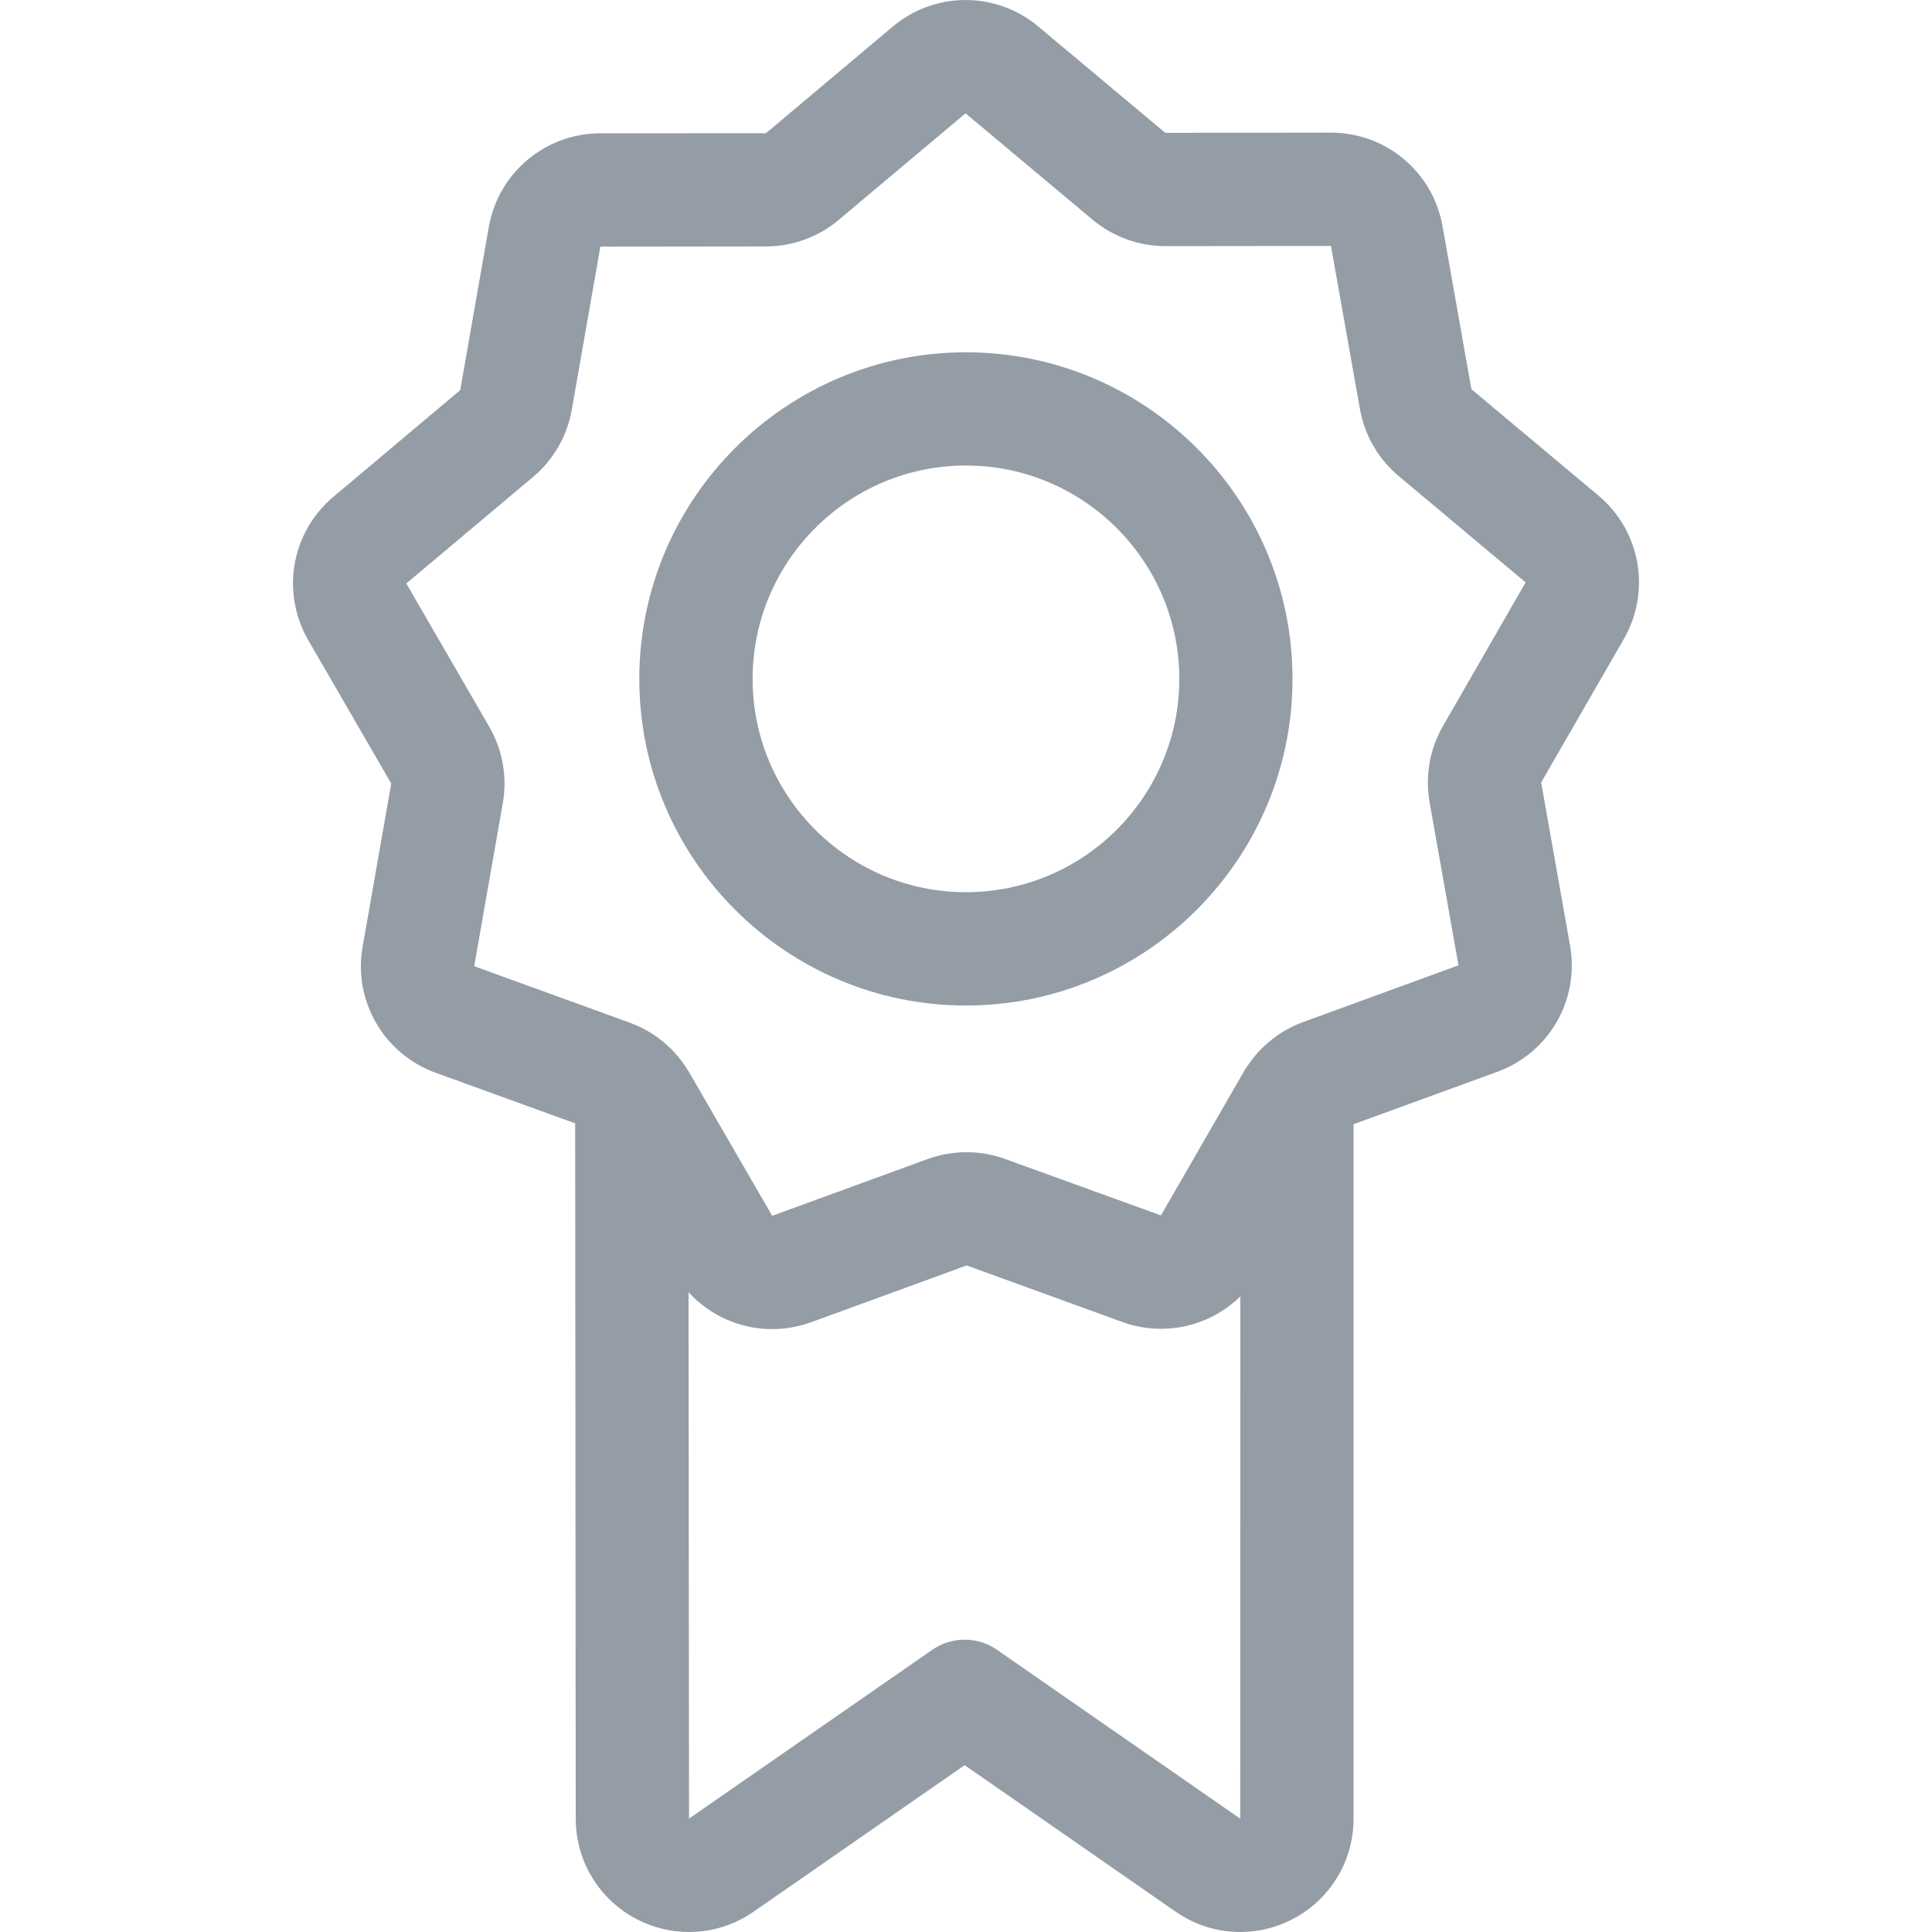 <svg width="20" height="20" viewBox="0 0 20 20" fill="none" xmlns="http://www.w3.org/2000/svg">
<g clip-path="url(#clip0_256_3041)">
<path d="M16.547 5.13L15.232 4.029L14.933 2.341C14.834 1.78 14.348 1.373 13.778 1.373C13.778 1.373 13.777 1.373 13.777 1.373L12.063 1.375L10.748 0.274C10.311 -0.092 9.677 -0.091 9.241 0.276L7.929 1.379L6.214 1.38C5.644 1.381 5.159 1.789 5.06 2.35L4.764 4.039L3.452 5.142C3.015 5.509 2.906 6.134 3.191 6.627L4.05 8.111L3.754 9.8C3.655 10.361 3.973 10.91 4.509 11.105L5.954 11.629L5.96 18.827C5.96 19.265 6.201 19.663 6.589 19.866C6.761 19.956 6.947 20 7.133 20C7.367 20 7.601 19.929 7.801 19.79L9.986 18.273L12.171 19.79C12.531 20.04 12.995 20.069 13.383 19.866C13.771 19.663 14.012 19.265 14.012 18.827V11.638L15.501 11.095C16.036 10.899 16.353 10.35 16.253 9.788L15.954 8.1L16.81 6.615C17.094 6.121 16.984 5.496 16.547 5.13ZM10.32 17.078C10.119 16.939 9.853 16.939 9.652 17.078L7.133 18.826C7.133 18.826 7.133 18.826 7.133 18.826L7.128 13.377C7.352 13.622 7.667 13.759 7.993 13.759C8.127 13.759 8.264 13.736 8.396 13.688L10.007 13.1L11.618 13.685C12.052 13.842 12.524 13.73 12.84 13.42L12.839 18.827L10.32 17.078ZM14.938 7.515C14.8 7.753 14.751 8.034 14.799 8.305L15.098 9.993L13.488 10.581C13.286 10.655 13.11 10.783 12.976 10.949C12.97 10.957 12.964 10.965 12.958 10.973C12.928 11.012 12.899 11.053 12.874 11.097L12.018 12.582C12.018 12.582 12.018 12.582 12.018 12.582L10.406 11.998C10.148 11.904 9.863 11.904 9.604 11.998L7.994 12.586L7.135 11.102C7.089 11.022 7.033 10.95 6.971 10.883C6.965 10.877 6.96 10.871 6.954 10.865C6.832 10.742 6.685 10.647 6.52 10.587L4.909 10.002L5.205 8.314C5.253 8.042 5.203 7.762 5.065 7.524L4.206 6.04L5.519 4.937C5.729 4.76 5.872 4.513 5.919 4.242L6.215 2.553L7.93 2.551C8.205 2.551 8.473 2.453 8.683 2.276L9.995 1.173L11.31 2.274C11.521 2.45 11.788 2.548 12.063 2.548H12.064L13.778 2.546L14.078 4.234C14.126 4.505 14.268 4.752 14.479 4.928L15.793 6.029L14.938 7.515Z" fill="#949DA6"/>
<path d="M9.999 3.647C8.135 3.647 6.618 5.163 6.618 7.028C6.618 8.892 8.135 10.409 9.999 10.409C11.864 10.409 13.38 8.892 13.38 7.028C13.38 5.163 11.864 3.647 9.999 3.647ZM9.999 9.236C8.782 9.236 7.791 8.246 7.791 7.028C7.791 5.81 8.782 4.819 9.999 4.819C11.217 4.819 12.208 5.81 12.208 7.028C12.208 8.246 11.217 9.236 9.999 9.236Z" fill="#949DA6"/>
</g>
<defs>
<clipPath id="clip0_256_3041">
<rect width="20" height="20" fill="white"/>
</clipPath>
</defs>
</svg>
